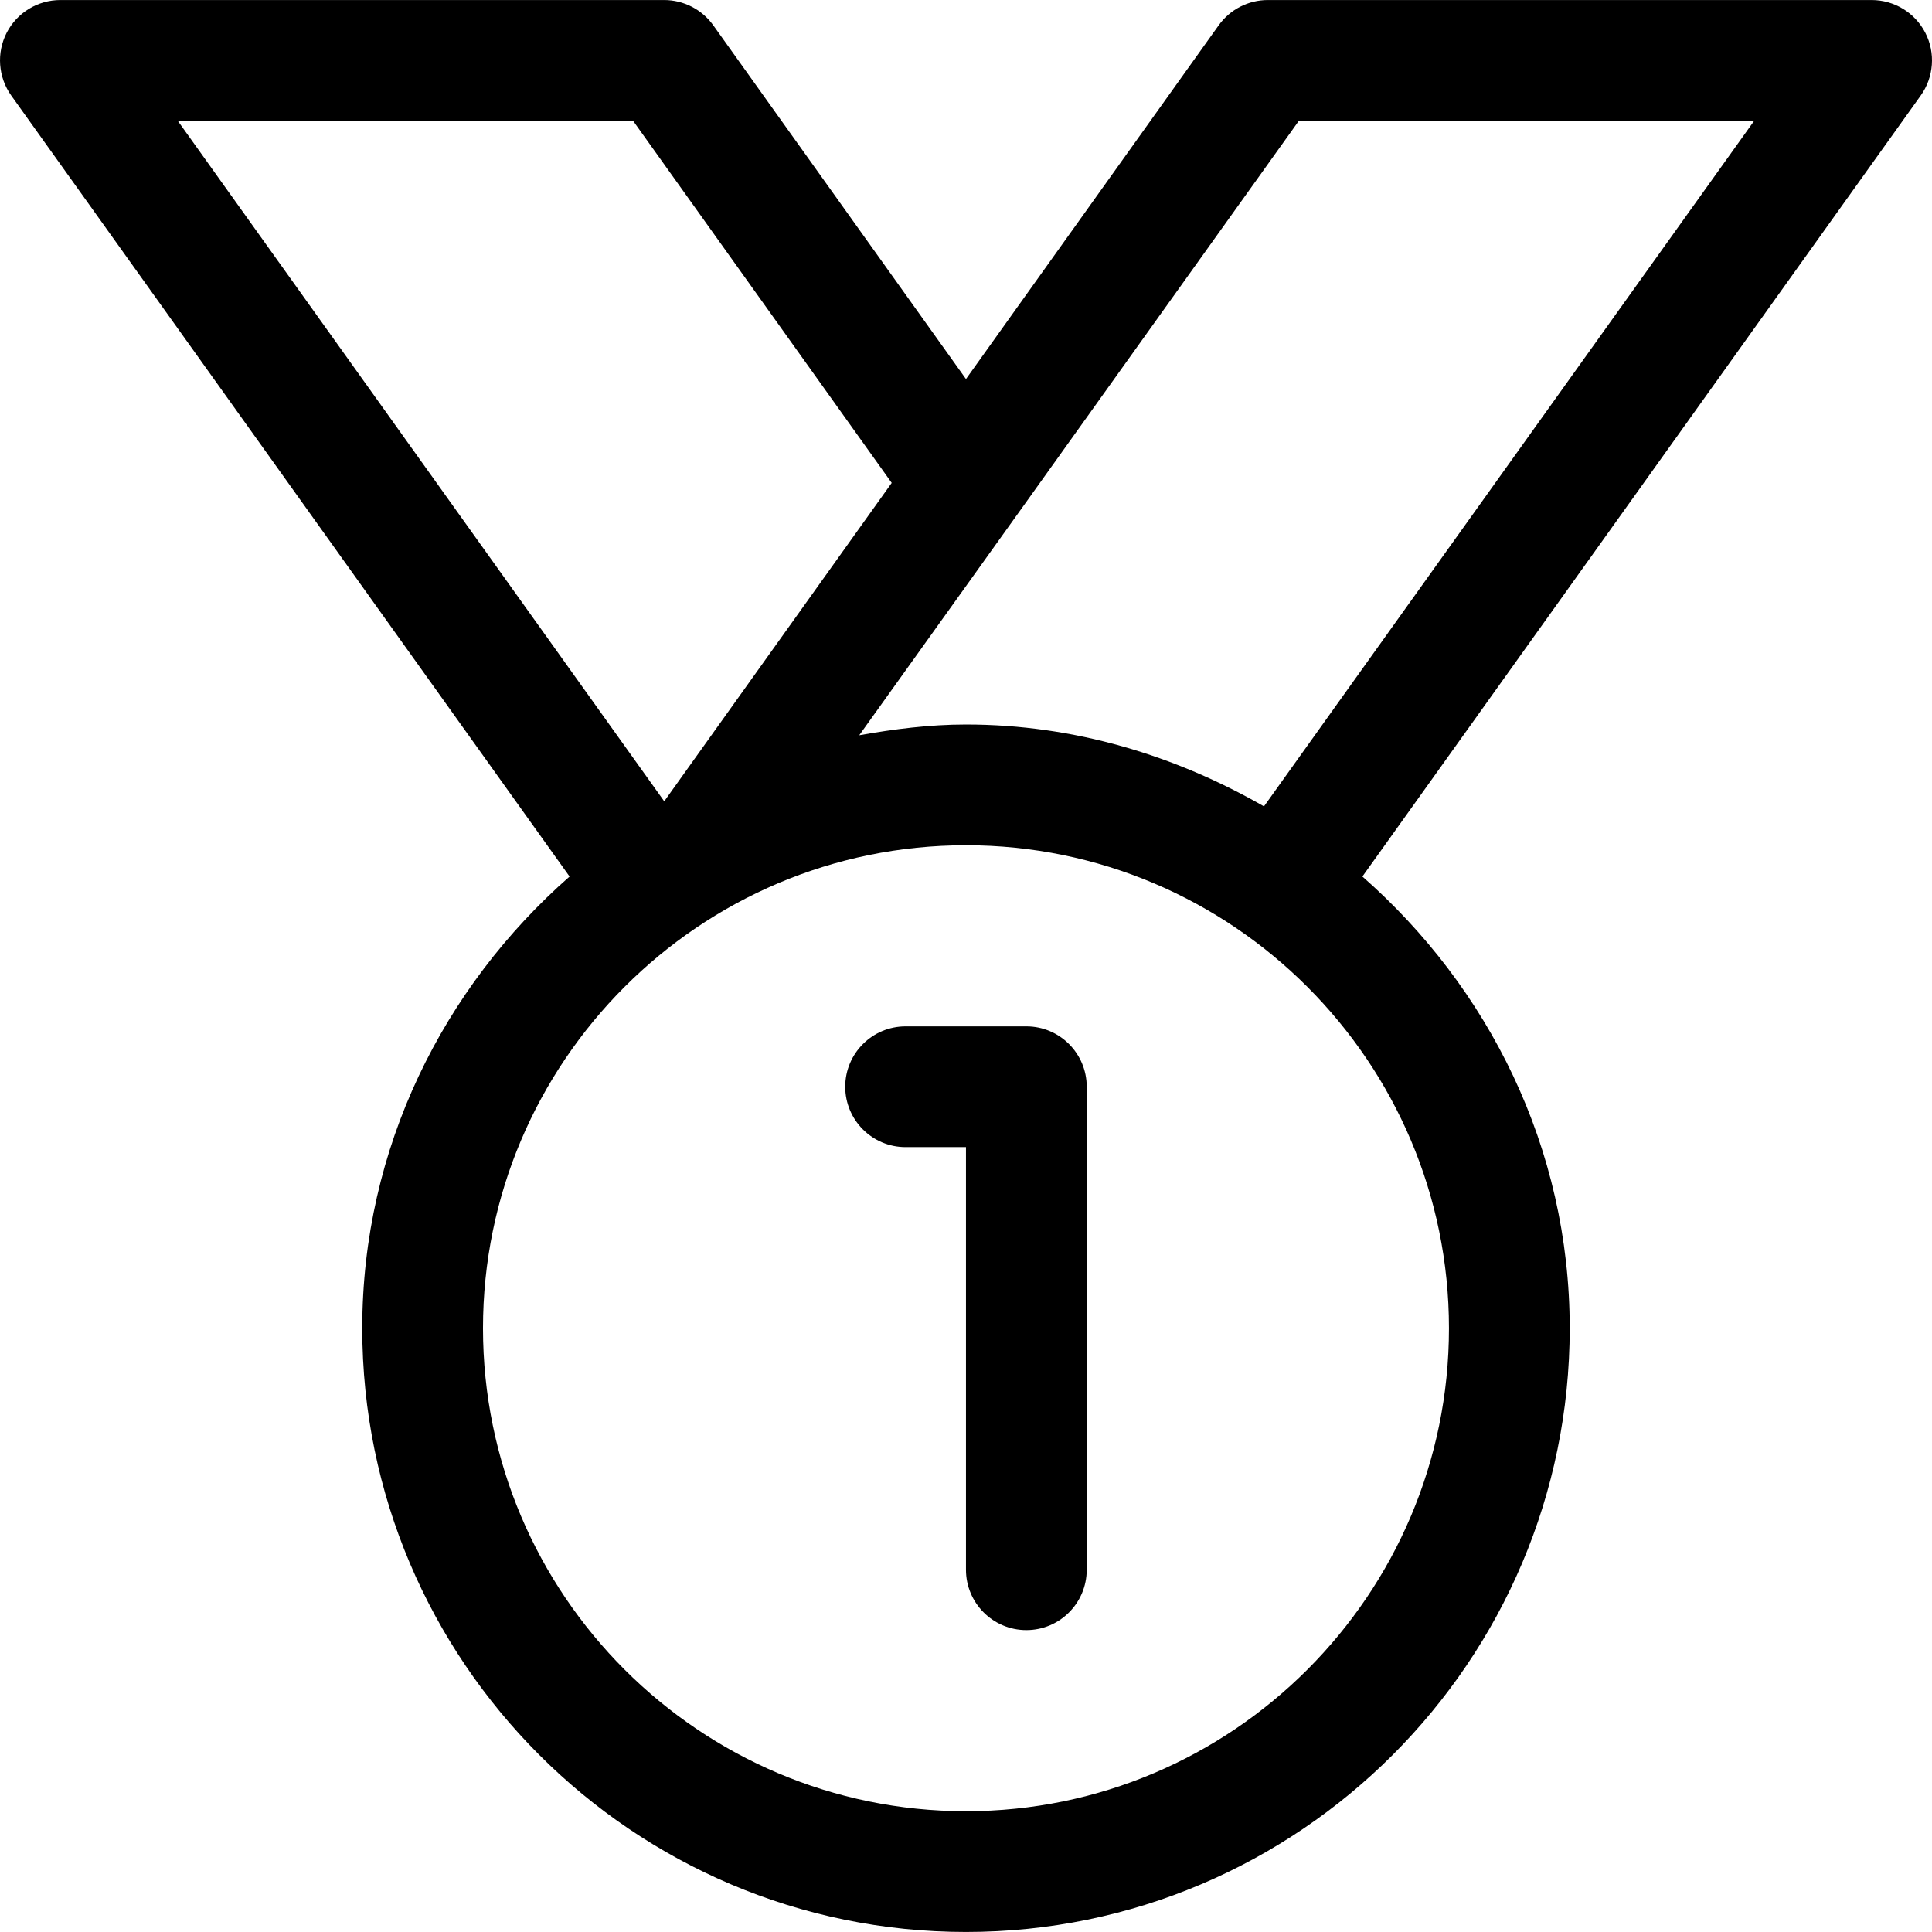 <?xml version="1.0" encoding="iso-8859-1"?>
<!-- Generator: Adobe Illustrator 19.0.0, SVG Export Plug-In . SVG Version: 6.00 Build 0)  -->
<svg version="1.1" id="Capa_1" xmlns="http://www.w3.org/2000/svg" xmlns:xlink="http://www.w3.org/1999/xlink" x="0px" y="0px"
	 viewBox="0 0 512.017 512.017" style="enable-background:new 0 0 512.017 512.017;" xml:space="preserve">
<g>
	<g>
		<path d="M510.242,8.68c-2.752-5.344-8.224-8.672-14.24-8.672h-160c-5.184,0-10.016,2.496-13.024,6.688l-66.976,93.76
			l-66.976-93.76c-3.008-4.192-7.84-6.688-13.024-6.688h-160c-5.984,0-11.488,3.328-14.24,8.672
			c-2.72,5.312-2.272,11.744,1.216,16.64l147.968,206.976c-33.408,29.344-54.944,71.872-54.944,119.712c0,88.224,71.776,160,160,160
			s160-71.776,160-160c0-47.84-21.536-90.368-54.944-119.712L509.026,25.32C512.514,20.456,512.994,13.992,510.242,8.68z
			 M47.106,32.008h120.672l68.544,95.968l-60.288,84.384L47.106,32.008z M384.002,352.008c0,70.592-57.408,128-128,128
			s-128-57.408-128-128s57.408-128,128-128S384.002,281.416,384.002,352.008z M334.978,213.704
			c-23.392-13.408-50.112-21.696-78.976-21.696c-9.696,0-19.072,1.216-28.288,2.848l41.6-58.112
			c0.128-0.192,0.288-0.384,0.416-0.576l74.496-104.16h120.672L334.978,213.704z"/>
	</g>
</g>
<g>
	<g>
		<path d="M272.002,272.008h-32c-8.832,0-16,7.168-16,16c0,8.832,7.168,16,16,16h16v112c0,8.832,7.168,16,16,16
			c8.832,0,16-7.168,16-16v-128C288.002,279.176,280.834,272.008,272.002,272.008z"/>
	</g>
</g>
<g>
</g>
<g>
</g>
<g>
</g>
<g>
</g>
<g>
</g>
<g>
</g>
<g>
</g>
<g>
</g>
<g>
</g>
<g>
</g>
<g>
</g>
<g>
</g>
<g>
</g>
<g>
</g>
<g>
</g>
</svg>
